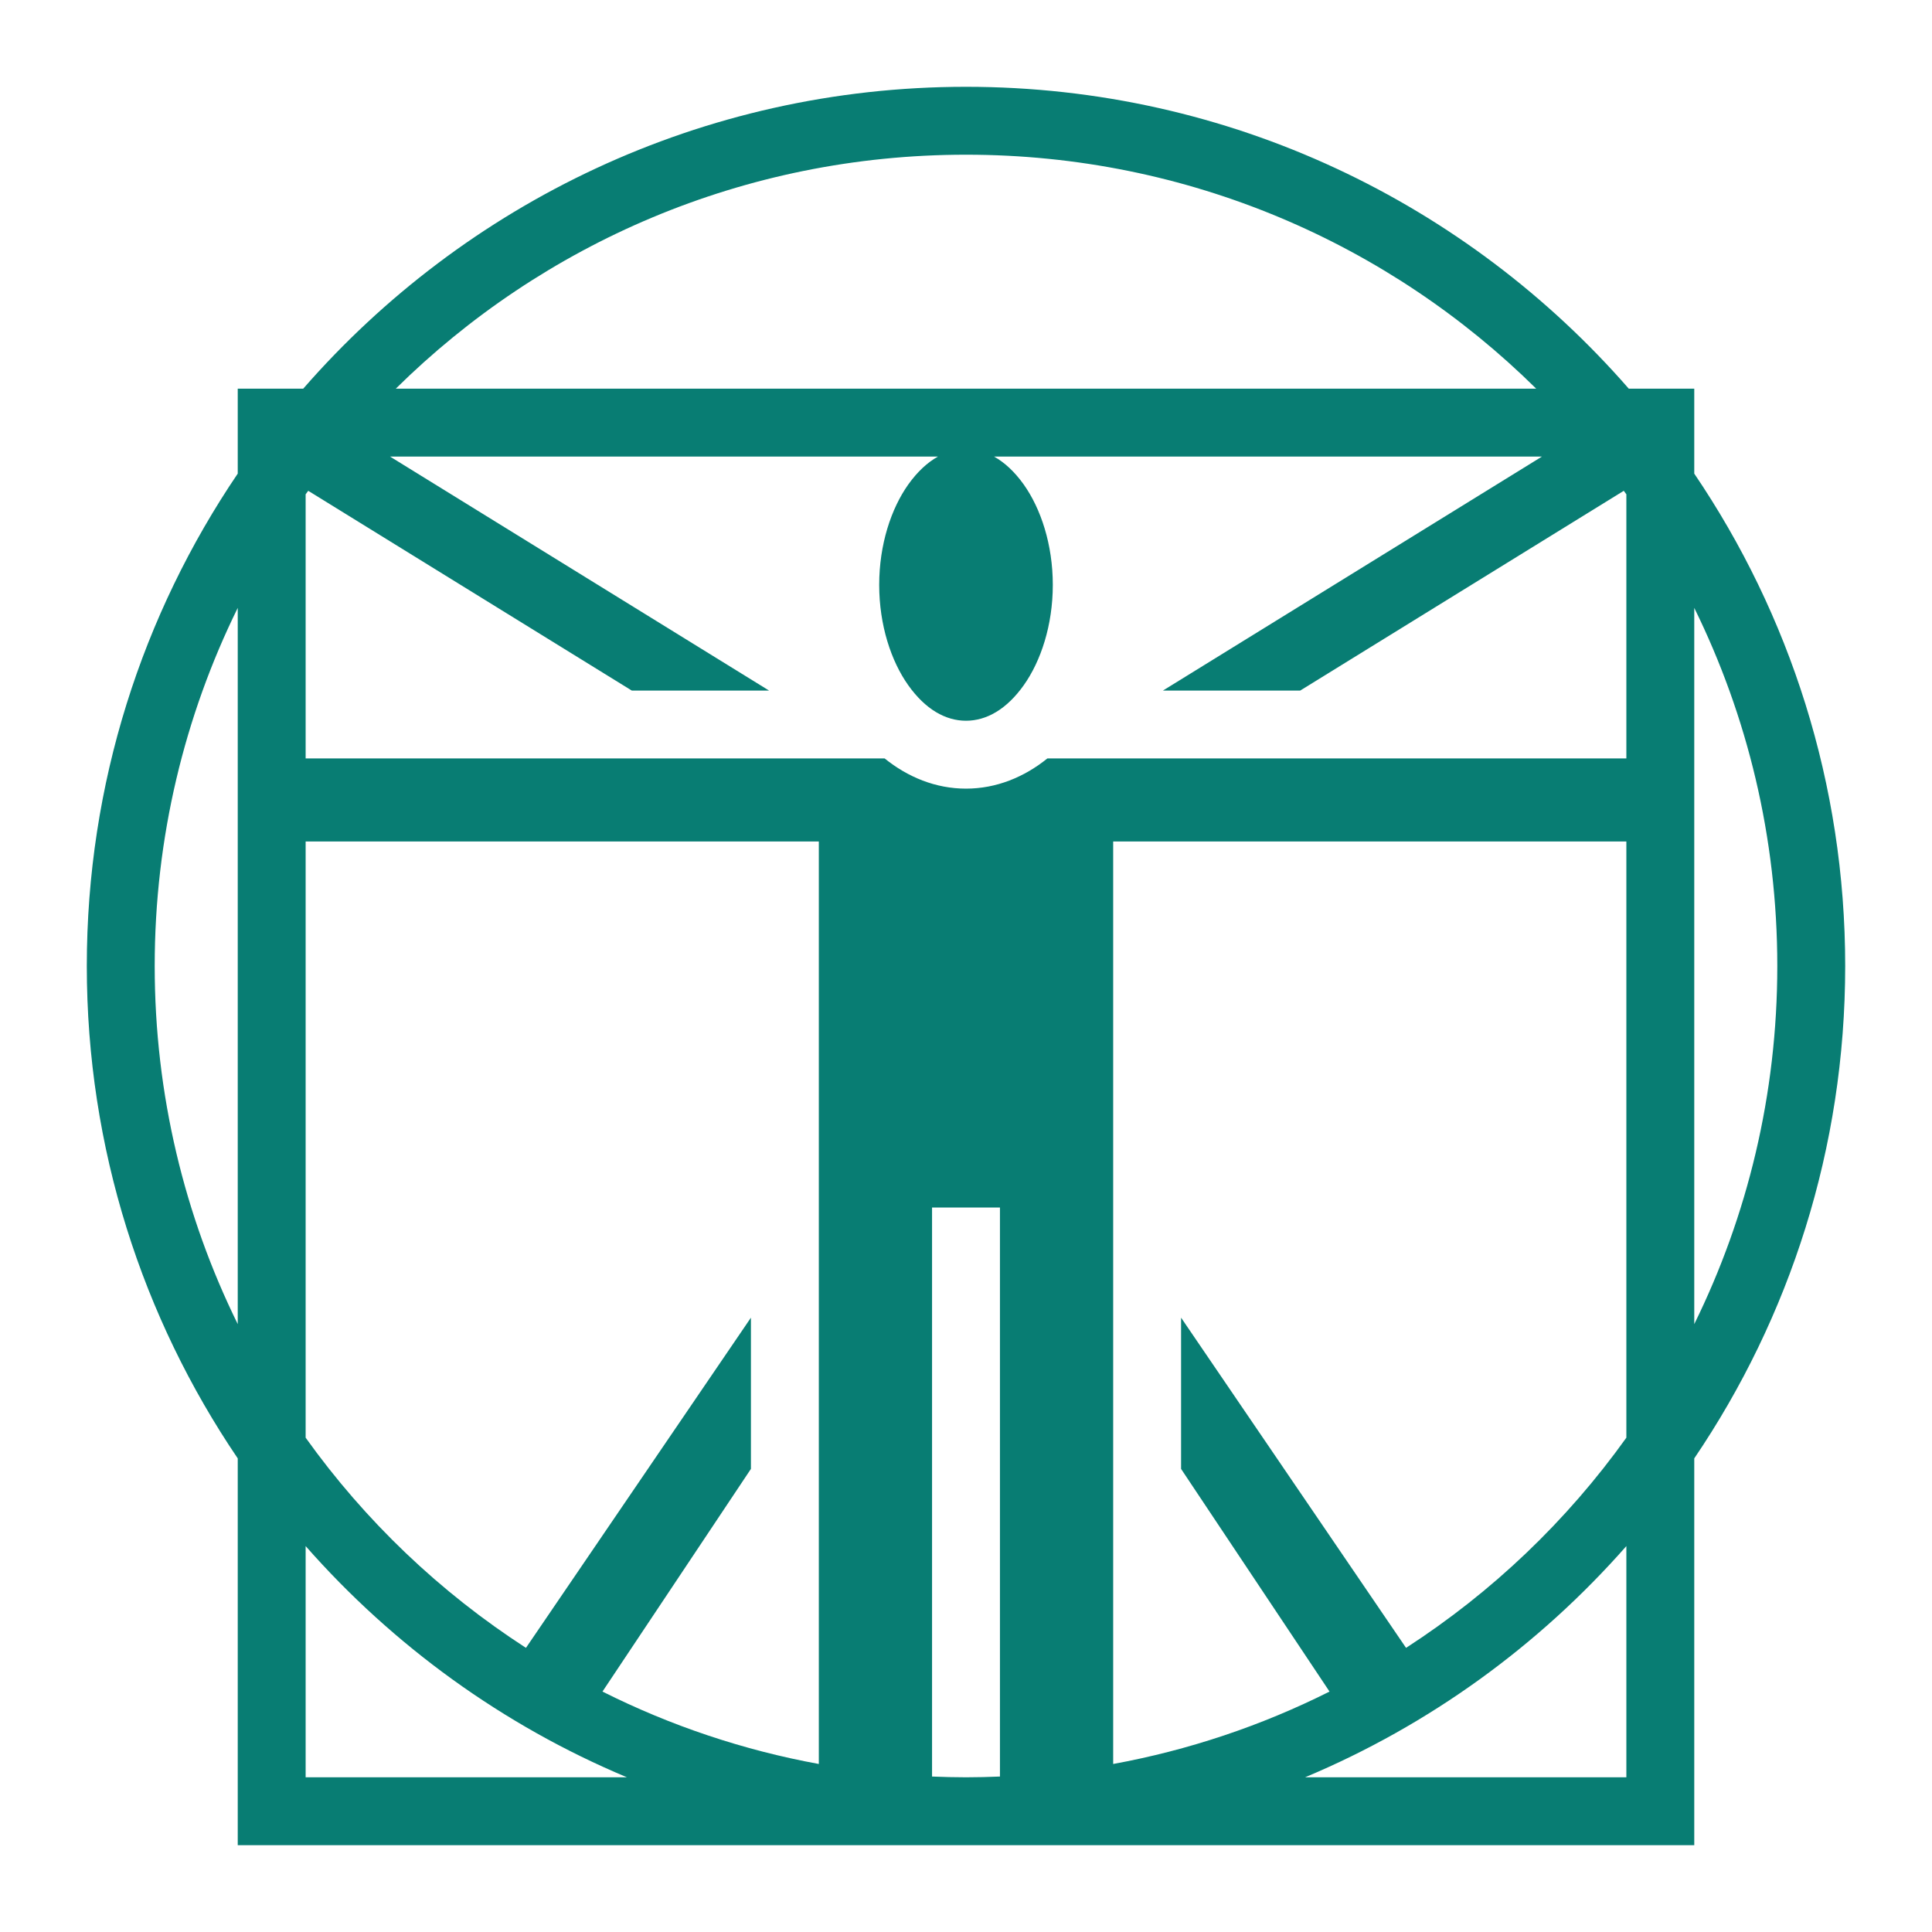 <svg width="56" height="56" viewBox="0 0 56 56" fill="none" xmlns="http://www.w3.org/2000/svg">
<path d="M28 2.516C20.339 2.516 13.462 5.906 8.789 11.266H6.891V13.728C4.13 17.801 2.516 22.714 2.516 28C2.516 33.286 4.13 38.199 6.891 42.272V53.484H49.109V42.272C51.87 38.199 53.484 33.286 53.484 28C53.484 22.714 51.87 17.801 49.109 13.728V11.266H47.211C42.538 5.906 35.661 2.516 28 2.516ZM28 4.484C34.447 4.484 40.282 7.072 44.528 11.266H11.472C15.718 7.072 21.553 4.484 28 4.484ZM11.306 13.234H27.187C26.884 13.403 26.593 13.67 26.327 14.043C25.831 14.741 25.484 15.783 25.484 16.953C25.484 18.123 25.831 19.165 26.327 19.863C26.824 20.561 27.407 20.891 28 20.891C28.593 20.891 29.176 20.561 29.673 19.863C30.169 19.165 30.516 18.123 30.516 16.953C30.516 15.783 30.169 14.741 29.673 14.043C29.407 13.67 29.116 13.403 28.813 13.234H44.694L33.709 20.016H37.688L47.066 14.226C47.091 14.26 47.116 14.293 47.141 14.328V21.984H30.358C29.69 22.523 28.883 22.859 28 22.859C27.117 22.859 26.31 22.523 25.642 21.984H8.859V14.328C8.884 14.293 8.909 14.26 8.934 14.226L18.312 20.016H22.291L11.306 13.234ZM6.891 17.62V38.38C5.351 35.25 4.484 31.727 4.484 28C4.484 24.273 5.351 20.75 6.891 17.62ZM49.109 17.62C50.649 20.75 51.516 24.273 51.516 28C51.516 31.727 50.649 35.25 49.109 38.38V17.62ZM8.859 24.391H23.734V51.13C21.555 50.731 19.443 50.025 17.463 49.031L21.766 42.577V38.193L15.245 47.764C12.753 46.153 10.586 44.087 8.859 41.672V24.391ZM32.266 24.391H47.141V41.672C45.414 44.087 43.247 46.153 40.755 47.764L34.234 38.193V42.577L38.537 49.031C36.557 50.025 34.445 50.731 32.266 51.13V24.391ZM27.016 35H28.984V51.494C28.656 51.508 28.328 51.515 28 51.516C27.67 51.516 27.342 51.507 27.016 51.494V35ZM8.859 44.814C11.397 47.7 14.576 50.009 18.172 51.516H8.859V44.814ZM47.141 44.814V51.516H37.828C41.424 50.009 44.603 47.7 47.141 44.814Z" fill="#087D73"/>
</svg>
